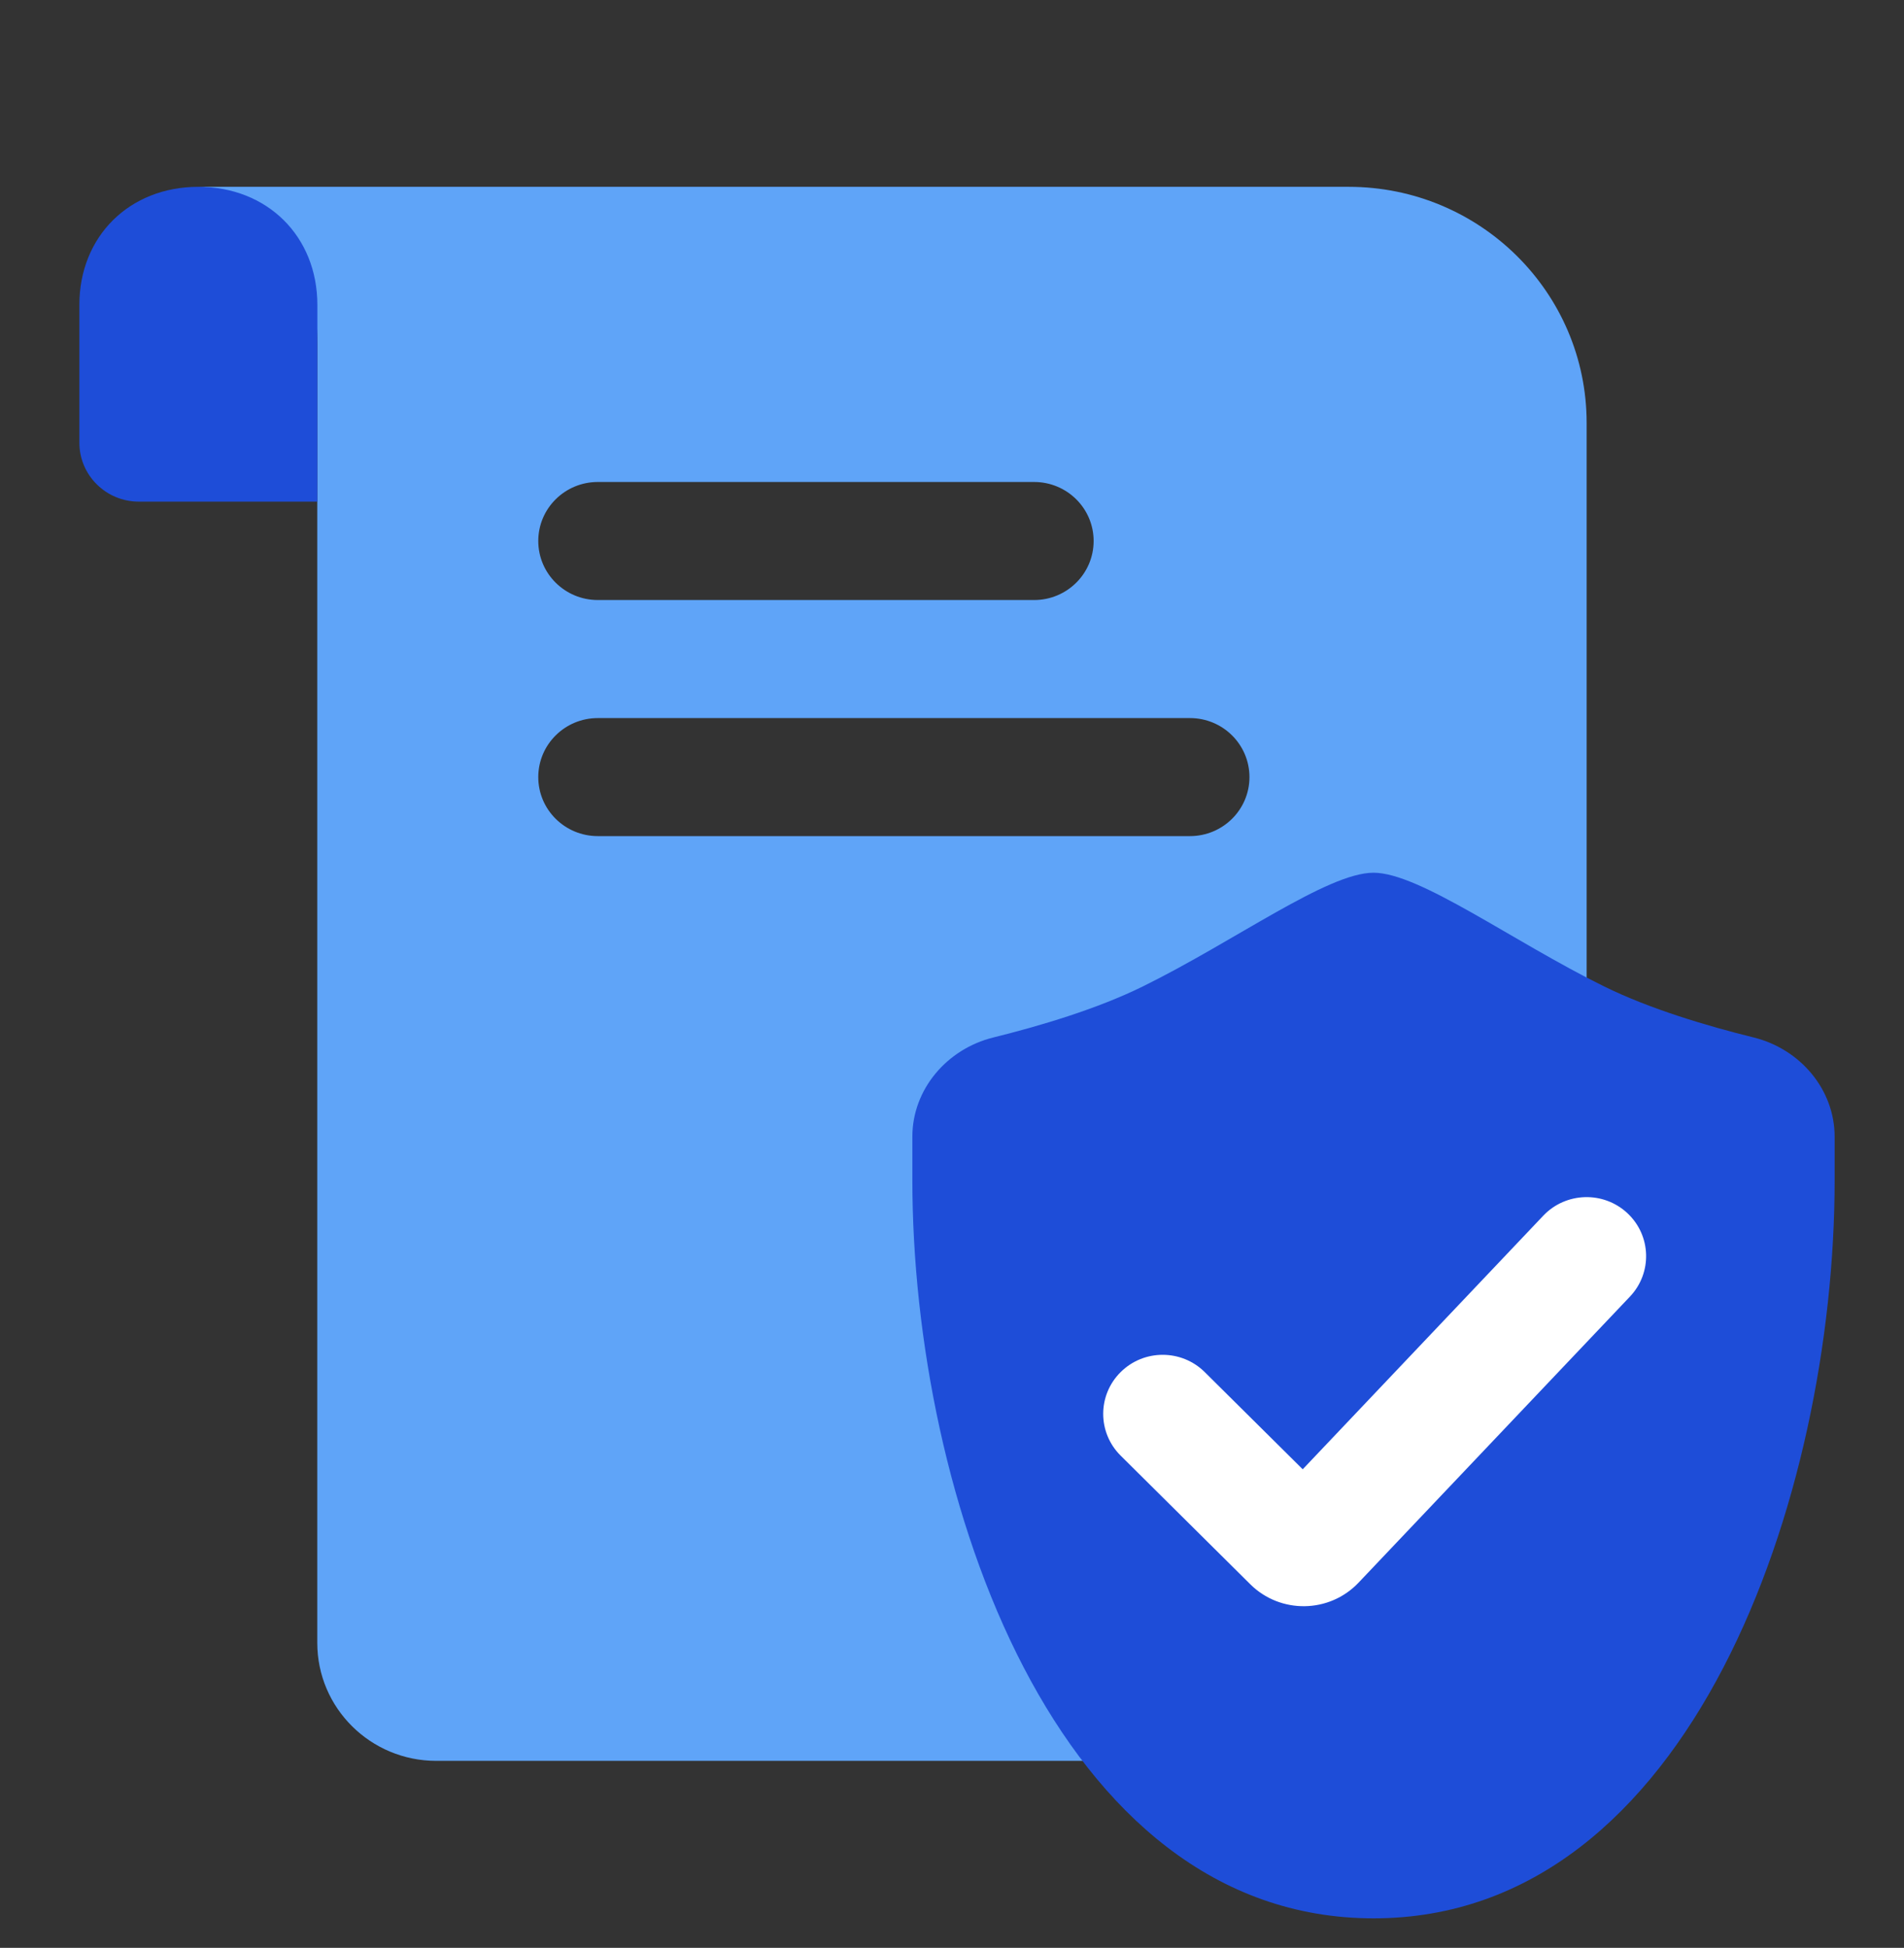 <svg width="44" height="45" viewBox="0 0 44 45" fill="none" xmlns="http://www.w3.org/2000/svg">
<rect x="0" y="0" width="44" height="45" fill="#333333" stroke="none"/>
<path fill-rule="evenodd" clip-rule="evenodd" d="M31.166 4.316H4.582C4.582 4.316 7.332 4.316 7.332 7.953V37.954C7.332 39.46 8.564 40.68 10.082 40.68H33.916C35.434 40.68 36.666 39.459 36.666 37.953V9.771C36.666 6.758 34.203 4.316 31.166 4.316ZM25.273 12.498C25.273 11.745 24.657 11.135 23.898 11.135H13.815C13.055 11.135 12.439 11.745 12.439 12.498C12.439 13.251 13.055 13.862 13.815 13.862H23.898C24.657 13.862 25.273 13.251 25.273 12.498ZM28.874 17.953C28.874 17.2 28.258 16.589 27.499 16.589H13.815C13.055 16.589 12.439 17.2 12.439 17.953C12.439 18.706 13.055 19.316 13.815 19.316H27.499C28.258 19.316 28.874 18.706 28.874 17.953Z" fill="#5FA4F8"/>
<path d="M1.834 10.226C1.834 10.979 2.45 11.589 3.209 11.589H7.334V7.044C7.334 5.458 6.175 4.316 4.584 4.316C2.993 4.316 1.834 5.458 1.834 7.044V10.226Z" fill="#1E4DD8"/>
<path d="M21.084 26.26C21.084 25.166 21.884 24.232 22.955 23.968C24.019 23.705 25.349 23.312 26.412 22.788C28.544 21.738 30.675 20.162 31.741 20.162C32.806 20.162 34.937 21.738 37.069 22.788C38.132 23.312 39.461 23.705 40.526 23.968C41.597 24.232 42.397 25.166 42.397 26.261V27.265C42.397 34.552 39.091 44.318 31.743 44.318C24.393 44.318 21.084 34.55 21.084 27.26V26.26Z" fill="#1E4DD8"/>
<path d="M37.667 29.954C38.187 29.406 38.161 28.543 37.608 28.027C37.055 27.511 36.185 27.537 35.664 28.085L37.667 29.954ZM27.841 31.699C27.304 31.166 26.433 31.166 25.897 31.699C25.36 32.232 25.36 33.095 25.897 33.628L27.841 31.699ZM30.394 35.628L31.395 36.563L30.394 35.628ZM35.664 28.085L29.393 34.694L31.395 36.563L37.667 29.954L35.664 28.085ZM30.839 34.672L27.841 31.699L25.897 33.628L28.894 36.601L30.839 34.672ZM29.393 34.694C29.782 34.283 30.437 34.273 30.839 34.672L28.894 36.601C29.589 37.29 30.722 37.273 31.395 36.563L29.393 34.694Z" fill="white"/>
</svg>
